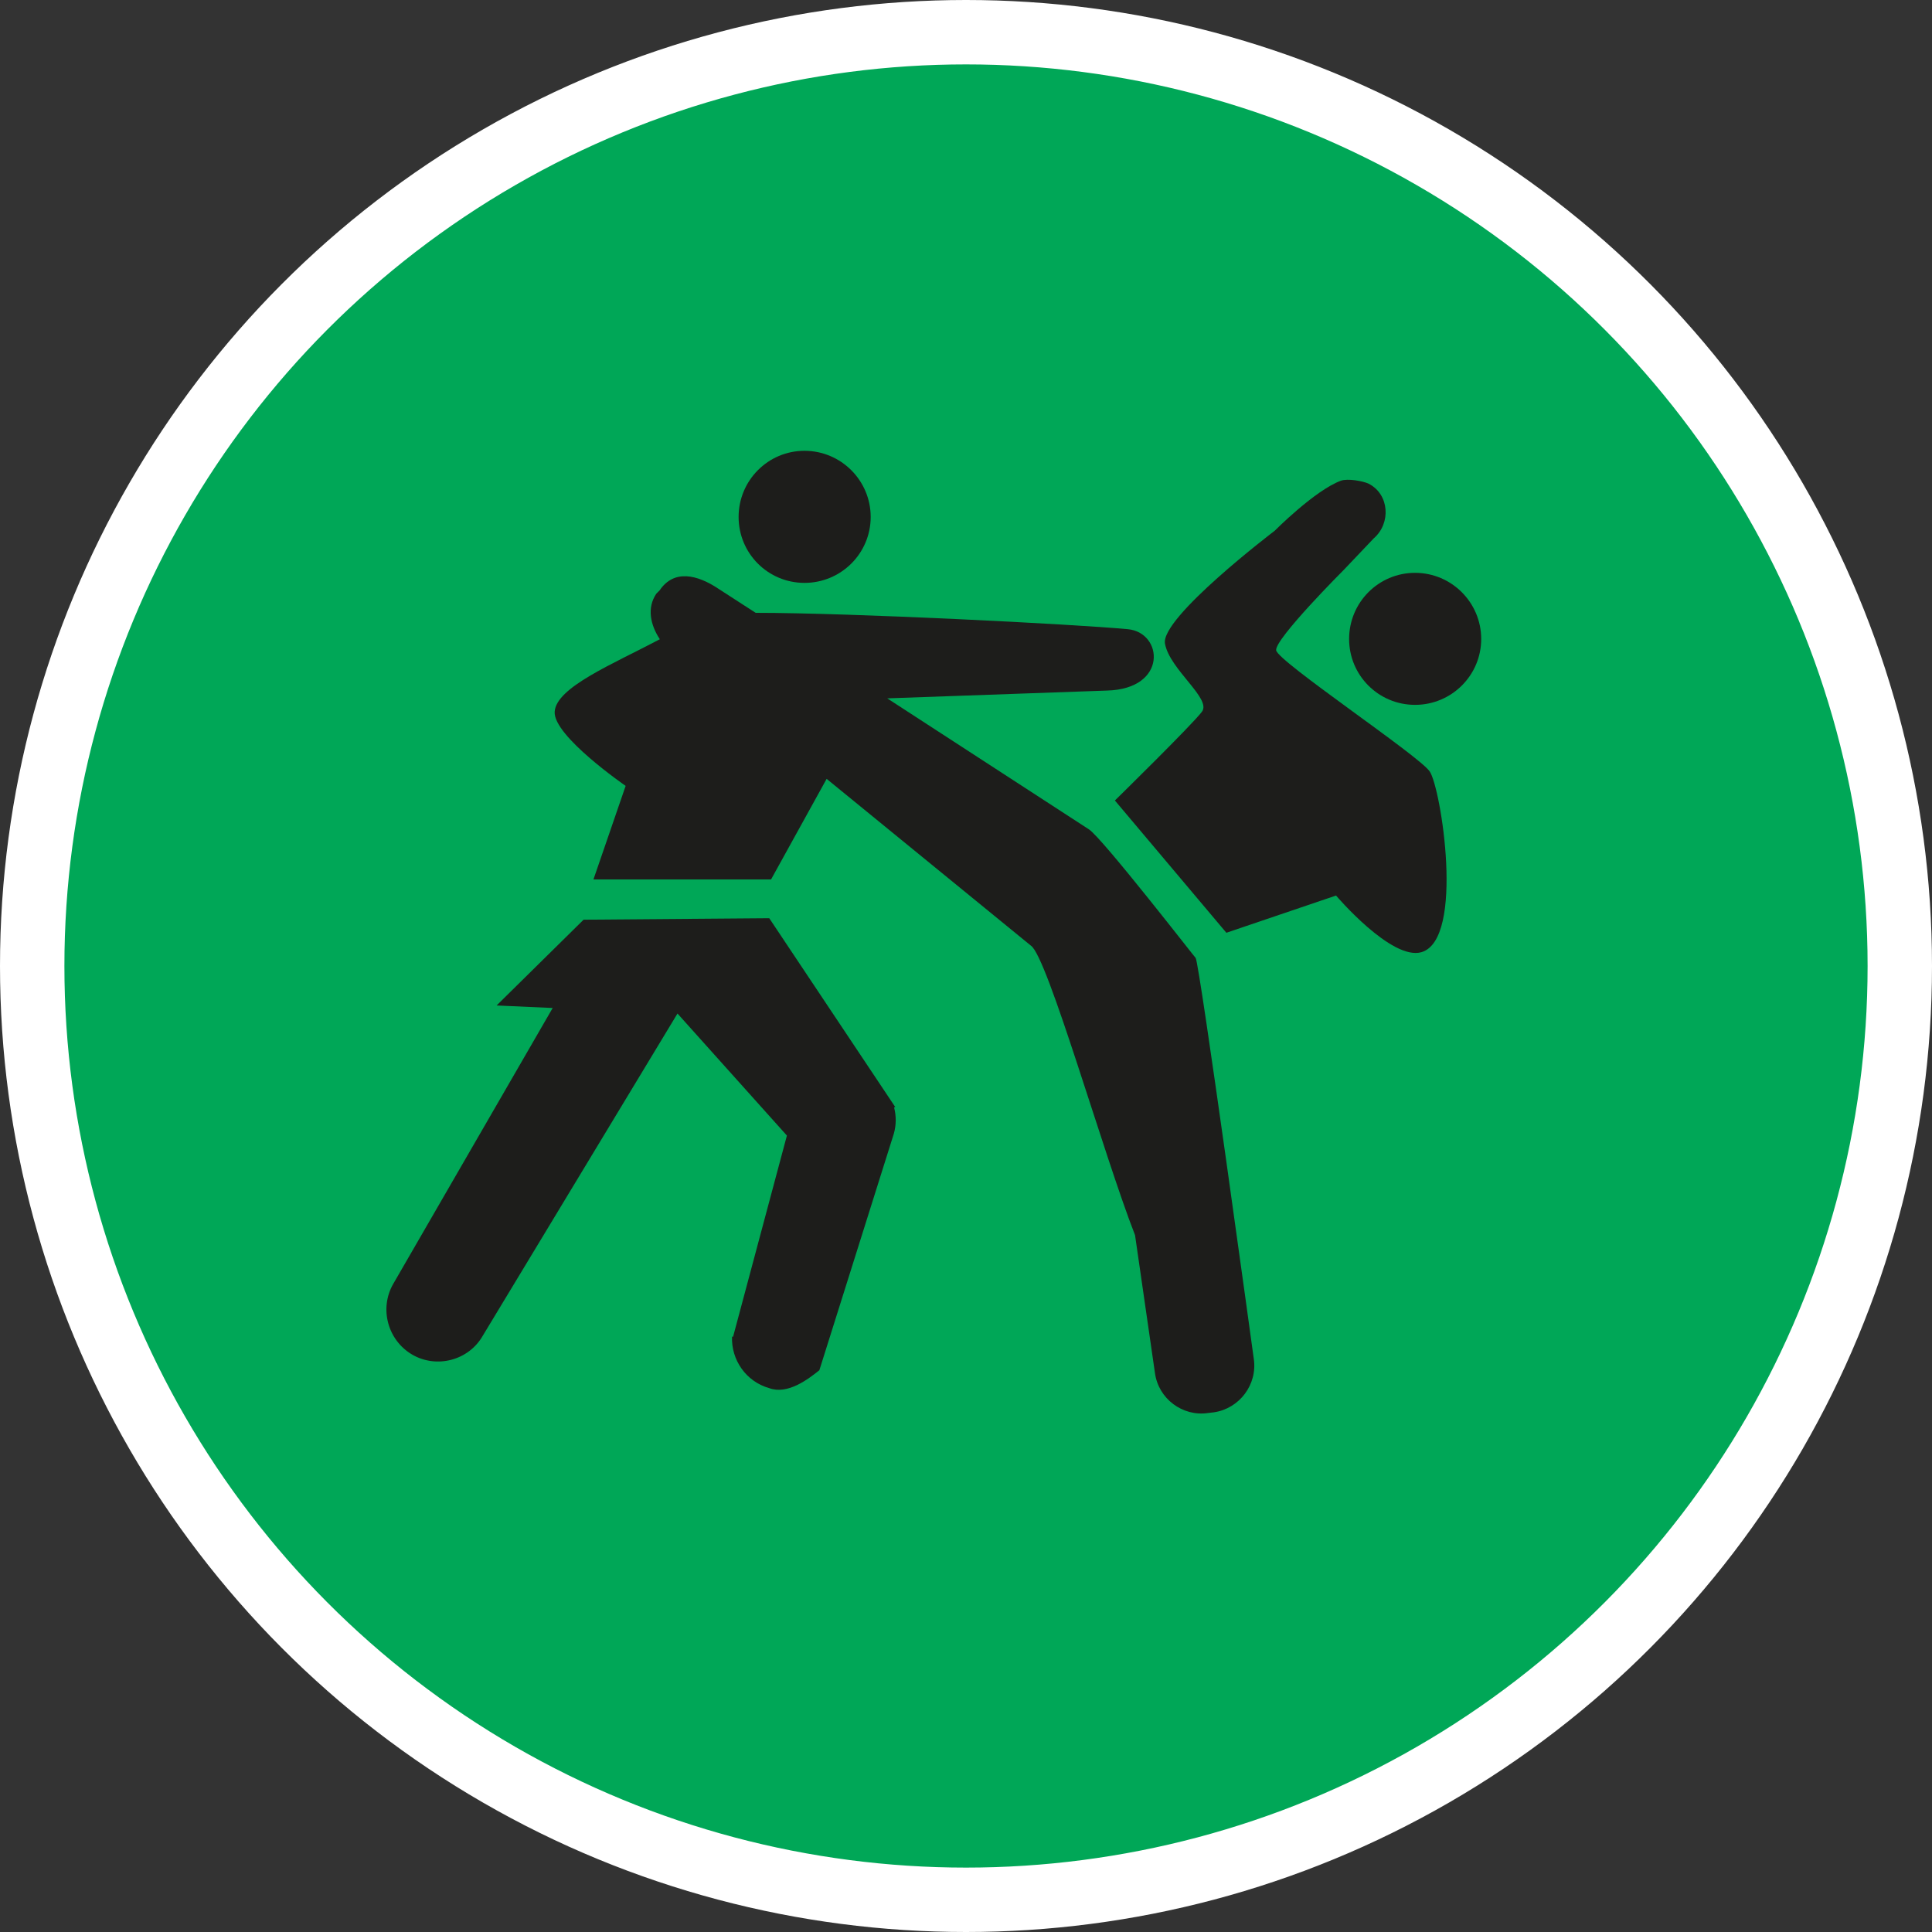 <?xml version="1.0" encoding="UTF-8" standalone="no"?>
<!-- Created with Inkscape (http://www.inkscape.org/) -->

<svg
   xmlns:dc="http://purl.org/dc/elements/1.1/"
   xmlns:cc="http://creativecommons.org/ns#"
   xmlns:rdf="http://www.w3.org/1999/02/22-rdf-syntax-ns#"
   xmlns:svg="http://www.w3.org/2000/svg"
   xmlns="http://www.w3.org/2000/svg"
   xmlns:xlink="http://www.w3.org/1999/xlink"
   xmlns:sodipodi="http://sodipodi.sourceforge.net/DTD/sodipodi-0.dtd"
   xmlns:inkscape="http://www.inkscape.org/namespaces/inkscape"
   width="30px"
   height="30px"
   version="1.1"
   id="svg8"
   inkscape:version="0.92.4 5da689c313, 2019-01-14"
   sodipodi:docname="container.svg">
  <rect width="100%" height="100%" fill="#333333" stroke="none"/>
  <defs
     id="defs2" />
  <sodipodi:namedview
     id="base"
     pagecolor="#ffffff"
     bordercolor="#666666"
     borderopacity="1.0"
     inkscape:pageopacity="0.0"
     inkscape:pageshadow="2"
     inkscape:zoom="13.049334"
     inkscape:cx="18.679046"
     inkscape:cy="12.165829"
     inkscape:document-units="px"
     inkscape:current-layer="layer1"
     showgrid="false"
     inkscape:snap-page="false"
     units="px"
     inkscape:window-width="1884"
     inkscape:window-height="1061"
     inkscape:window-x="0"
     inkscape:window-y="0"
     inkscape:window-maximized="1"
     fit-margin-top="0"
     fit-margin-left="0"
     fit-margin-right="0"
     fit-margin-bottom="0" />
    <circle
       style="color:#000000;clip-rule:nonzero;display:inline;overflow:visible;visibility:visible;opacity:1;isolation:auto;mix-blend-mode:normal;color-interpolation:sRGB;color-interpolation-filters:linearRGB;solid-color:#000000;solid-opacity:1;vector-effect:none;fill:#00A757;fill-opacity:1;fill-rule:evenodd;stroke:#ffffff;stroke-width:1;stroke-linecap:butt;stroke-linejoin:miter;stroke-miterlimit:4;stroke-dasharray:none;stroke-dashoffset:0;stroke-opacity:1;marker:none;color-rendering:auto;image-rendering:auto;shape-rendering:auto;text-rendering:auto;enable-background:accumulate"
       id="path815"
       cx="15"
       cy="15"
       r="14.5" />
<g transform="translate(6,7)"><path fill-rule="nonzero" fill="rgb(11.373%, 11.373%, 10.588%)" fill-opacity="1" d="M 17 2.922 C 17 3.488 16.539 3.945 15.973 3.945 C 15.406 3.945 14.949 3.488 14.949 2.922 C 14.949 2.355 15.406 1.895 15.973 1.895 C 16.539 1.895 17 2.355 17 2.922 Z M 17 2.922 "/>
<path fill-rule="nonzero" fill="rgb(11.373%, 11.373%, 10.588%)" fill-opacity="1" d="M 7.883 10.195 L 7.902 10.191 L 5.945 7.258 L 3.062 7.281 L 1.711 8.613 L 2.582 8.652 L 0.105 12.938 C -0.113 13.32 0.02 13.812 0.402 14.035 C 0.781 14.254 1.277 14.125 1.496 13.742 L 4.52 8.738 L 6.219 10.633 L 5.383 13.758 L 5.367 13.754 C 5.352 14.113 5.582 14.453 5.945 14.555 C 6.23 14.66 6.547 14.418 6.723 14.277 L 7.879 10.605 C 7.918 10.469 7.918 10.328 7.883 10.195 Z M 7.883 10.195 "/>
<path fill-rule="nonzero" fill="rgb(11.373%, 11.373%, 10.588%)" fill-opacity="1" d="M 7.52 1.027 C 7.52 1.594 7.059 2.051 6.492 2.051 C 5.926 2.051 5.469 1.594 5.469 1.027 C 5.469 0.461 5.926 0 6.492 0 C 7.059 0 7.52 0.461 7.52 1.027 Z M 7.52 1.027 "/>
<path fill-rule="nonzero" fill="rgb(11.373%, 11.373%, 10.588%)" fill-opacity="1" d="M 12.566 7.875 C 12.566 7.883 11.125 6.023 10.91 5.879 L 7.777 3.844 L 11.188 3.723 C 12.137 3.699 12.062 2.82 11.512 2.77 C 10.664 2.691 7.227 2.516 5.734 2.516 L 5.16 2.145 C 4.828 1.922 4.465 1.836 4.242 2.168 L 4.191 2.219 C 4.043 2.438 4.098 2.703 4.246 2.926 C 3.516 3.312 2.637 3.672 2.613 4.051 C 2.586 4.426 3.715 5.203 3.715 5.203 L 3.215 6.656 L 5.973 6.656 L 6.836 5.094 L 10.008 7.684 C 10.266 7.855 11.133 10.922 11.625 12.18 L 11.934 14.32 C 11.988 14.719 12.363 15 12.758 14.941 L 12.852 14.93 C 13.246 14.871 13.527 14.5 13.469 14.102 C 13.469 14.102 12.625 7.945 12.566 7.875 Z M 12.566 7.875 "/>
<path fill-rule="nonzero" fill="rgb(11.373%, 11.373%, 10.588%)" fill-opacity="1" d="M 16.199 4.977 C 16.023 4.727 13.844 3.273 13.816 3.098 C 13.793 2.922 14.871 1.844 14.871 1.844 L 15.332 1.359 C 15.602 1.125 15.574 0.676 15.254 0.512 C 15.168 0.469 14.922 0.426 14.82 0.465 C 14.418 0.613 13.793 1.242 13.793 1.242 C 13.793 1.242 12.012 2.594 12.09 2.996 C 12.164 3.398 12.816 3.848 12.664 4.051 C 12.516 4.25 11.312 5.43 11.312 5.43 L 13.043 7.484 L 14.746 6.906 C 14.746 6.906 15.609 7.922 16.074 7.785 C 16.75 7.582 16.375 5.227 16.199 4.977 Z M 16.199 4.977 "/>
</g>
</svg>
